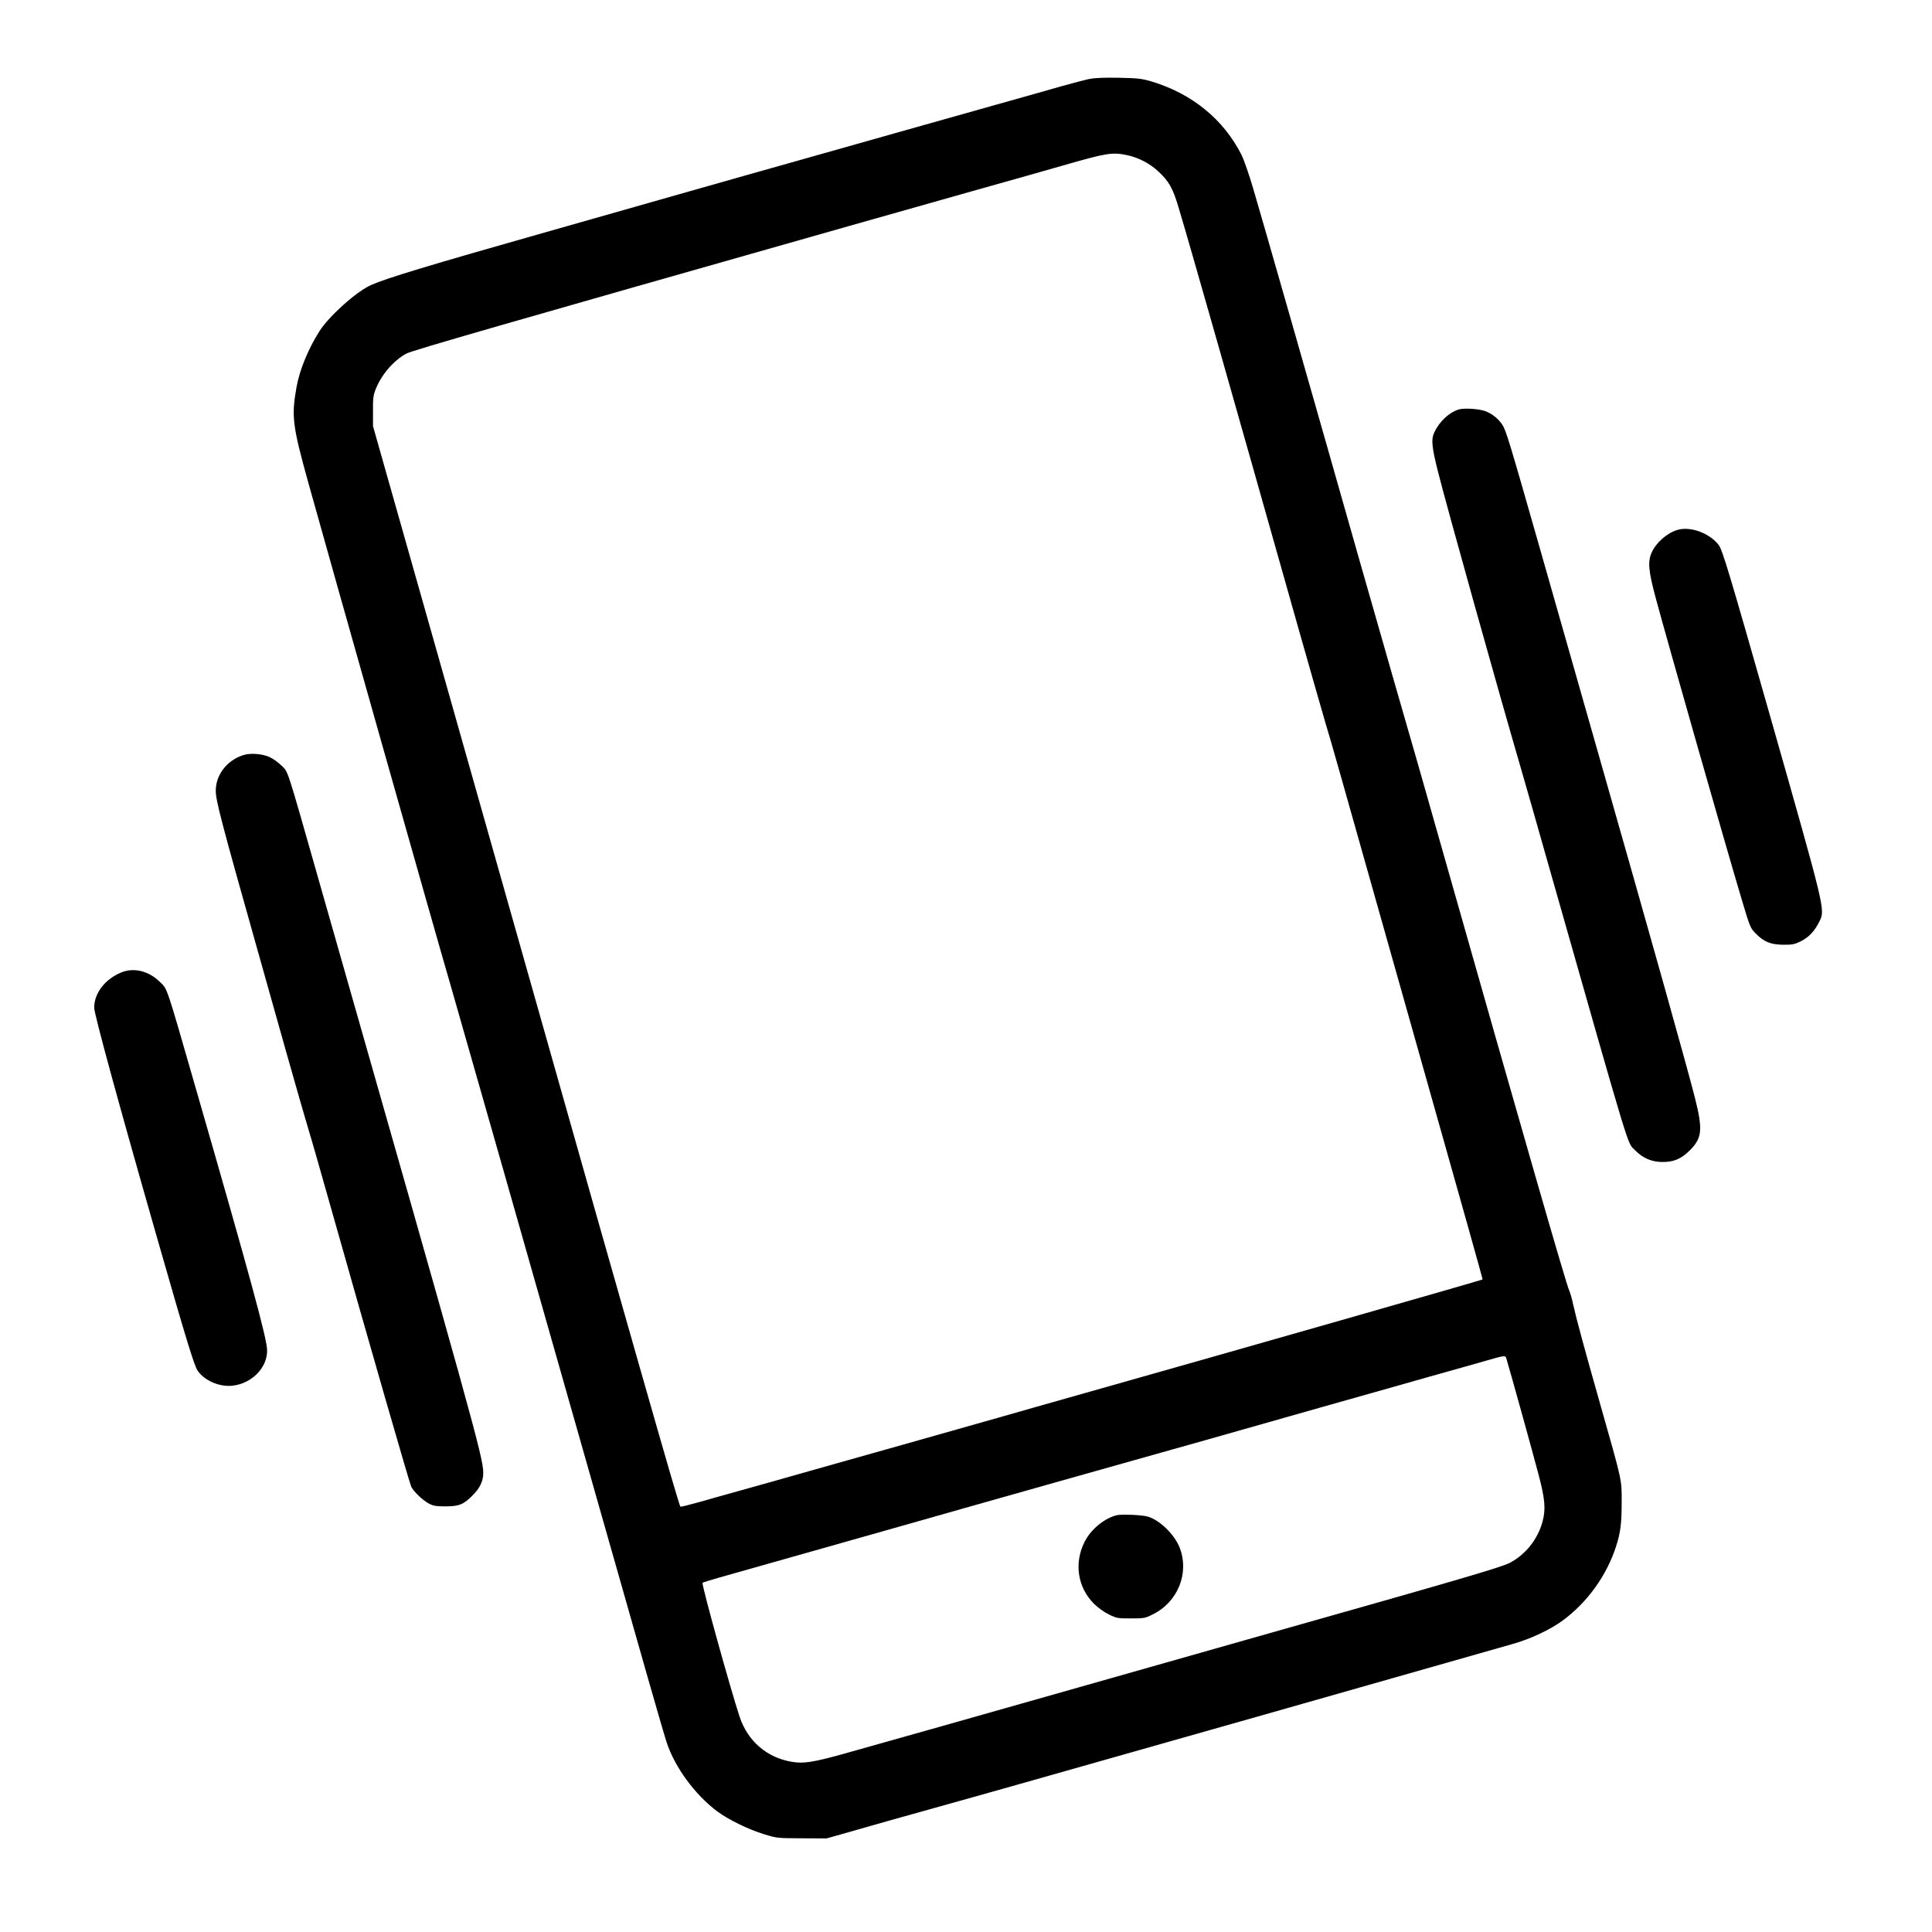 <?xml version="1.0" standalone="no"?>
<!DOCTYPE svg PUBLIC "-//W3C//DTD SVG 20010904//EN"
 "http://www.w3.org/TR/2001/REC-SVG-20010904/DTD/svg10.dtd">
<svg version="1.0" xmlns="http://www.w3.org/2000/svg"
 width="1600pt" height="1600pt" viewBox="0 0 1600 1600"
 preserveAspectRatio="xMidYMid meet">
<g transform="translate(0,1600) scale(0.1,-0.1)"
fill="#000000" stroke="none">
<path d="M9020 15346 c-36 -8 -137 -34 -225 -59 -88 -25 -344 -98 -570 -161
-225 -63 -594 -167 -820 -231 -225 -64 -563 -159 -750 -212 -187 -52 -637
-180 -1000 -283 -363 -103 -869 -247 -1125 -320 -995 -282 -1336 -386 -1458
-441 -121 -54 -346 -256 -426 -381 -93 -146 -165 -322 -190 -462 -44 -245 -34
-321 98 -796 197 -708 1071 -3797 1172 -4140 50 -171 762 -2670 1114 -3910
524 -1846 649 -2281 681 -2380 68 -206 232 -430 416 -569 90 -68 263 -153 393
-192 103 -32 108 -32 310 -33 l205 -1 135 38 c74 21 180 51 235 67 55 16 271
77 480 135 209 58 538 151 730 205 1598 453 2738 776 3420 971 308 88 616 176
685 195 146 41 313 120 415 196 203 151 362 372 439 613 37 115 46 190 46 370
0 185 6 159 -176 800 -132 464 -200 715 -225 829 -10 49 -26 103 -34 120 -23
46 -370 1250 -1044 3626 -152 538 -269 945 -415 1450 -51 179 -171 597 -266
930 -343 1209 -832 2920 -892 3120 -33 112 -76 236 -95 275 -150 297 -411 510
-749 611 -79 23 -110 27 -269 30 -127 2 -199 -1 -245 -10z m315 -631 c93 -20
186 -68 256 -133 88 -81 121 -139 167 -292 95 -315 446 -1550 1008 -3540 102
-360 201 -704 219 -765 34 -109 81 -276 641 -2260 519 -1837 654 -2318 652
-2321 -8 -6 -1976 -569 -3428 -979 -129 -36 -390 -111 -580 -165 -190 -54
-547 -155 -795 -225 -247 -70 -598 -169 -780 -220 -181 -52 -429 -121 -550
-155 -121 -34 -284 -79 -363 -102 -79 -22 -145 -38 -147 -36 -8 8 -110 359
-338 1158 -220 770 -348 1222 -902 3180 -119 421 -461 1630 -761 2688 l-545
1923 0 122 c-1 102 2 131 20 178 46 122 149 243 257 301 48 26 798 242 3654
1053 239 68 701 198 1025 290 325 91 667 188 760 215 362 104 407 111 530 85z
m3139 -9962 c36 -120 236 -841 270 -974 51 -193 58 -279 31 -379 -39 -146
-140 -274 -272 -343 -69 -36 -413 -137 -1963 -575 -340 -97 -1198 -340 -1610
-457 -1089 -309 -1322 -375 -1945 -550 -249 -69 -330 -82 -425 -66 -208 34
-366 170 -434 371 -75 225 -318 1102 -308 1112 4 3 66 23 137 43 72 20 263 74
425 120 293 83 730 207 1095 310 105 30 357 101 560 159 204 57 514 145 690
195 176 49 473 133 660 186 187 53 453 128 590 166 138 39 358 102 490 139
132 38 346 98 475 135 129 36 305 86 390 110 85 24 317 90 515 146 198 55 412
116 475 134 135 39 147 41 154 18z"/>
<path d="M9245 3451 c-105 -28 -214 -120 -265 -224 -86 -175 -55 -373 79 -508
34 -33 83 -69 124 -89 65 -32 73 -33 182 -33 109 0 117 1 181 33 208 102 305
341 224 552 -42 107 -160 225 -260 257 -44 15 -225 23 -265 12z"/>
<path d="M12081 12609 c-79 -24 -160 -99 -202 -188 -28 -60 -23 -118 31 -332
72 -286 504 -1831 676 -2419 30 -102 144 -502 254 -890 676 -2376 634 -2237
698 -2303 64 -66 136 -98 221 -100 101 -2 163 24 236 97 102 102 108 171 41
437 -70 273 -330 1202 -821 2924 -150 528 -353 1239 -450 1580 -268 940 -293
1023 -325 1070 -35 51 -86 91 -142 111 -55 19 -174 26 -217 13z"/>
<path d="M13890 11611 c-87 -27 -175 -105 -212 -188 -33 -75 -26 -151 32 -368
103 -383 588 -2084 713 -2500 71 -238 72 -240 119 -288 68 -68 123 -90 228
-91 74 0 92 3 144 29 66 33 115 85 153 163 49 100 55 75 -412 1717 -329 1155
-390 1360 -421 1401 -77 100 -236 158 -344 125z"/>
<path d="M2013 9746 c-135 -44 -227 -164 -226 -296 0 -79 46 -256 337 -1287
46 -164 154 -548 240 -853 86 -305 172 -604 191 -665 19 -60 102 -351 185
-645 330 -1169 652 -2285 666 -2313 22 -42 95 -112 146 -139 36 -19 58 -23
138 -23 112 0 149 15 225 92 61 61 89 121 87 190 -3 133 -89 440 -1349 4858
-287 1008 -264 937 -321 994 -26 26 -69 57 -97 70 -61 29 -162 37 -222 17z"/>
<path d="M1010 7949 c-137 -54 -230 -172 -230 -294 0 -53 204 -801 532 -1945
225 -786 295 -1016 324 -1060 55 -83 180 -137 287 -126 163 17 293 151 289
296 -3 101 -138 597 -588 2158 -256 889 -235 826 -303 893 -89 87 -209 117
-311 78z"/>
</g>
</svg>
